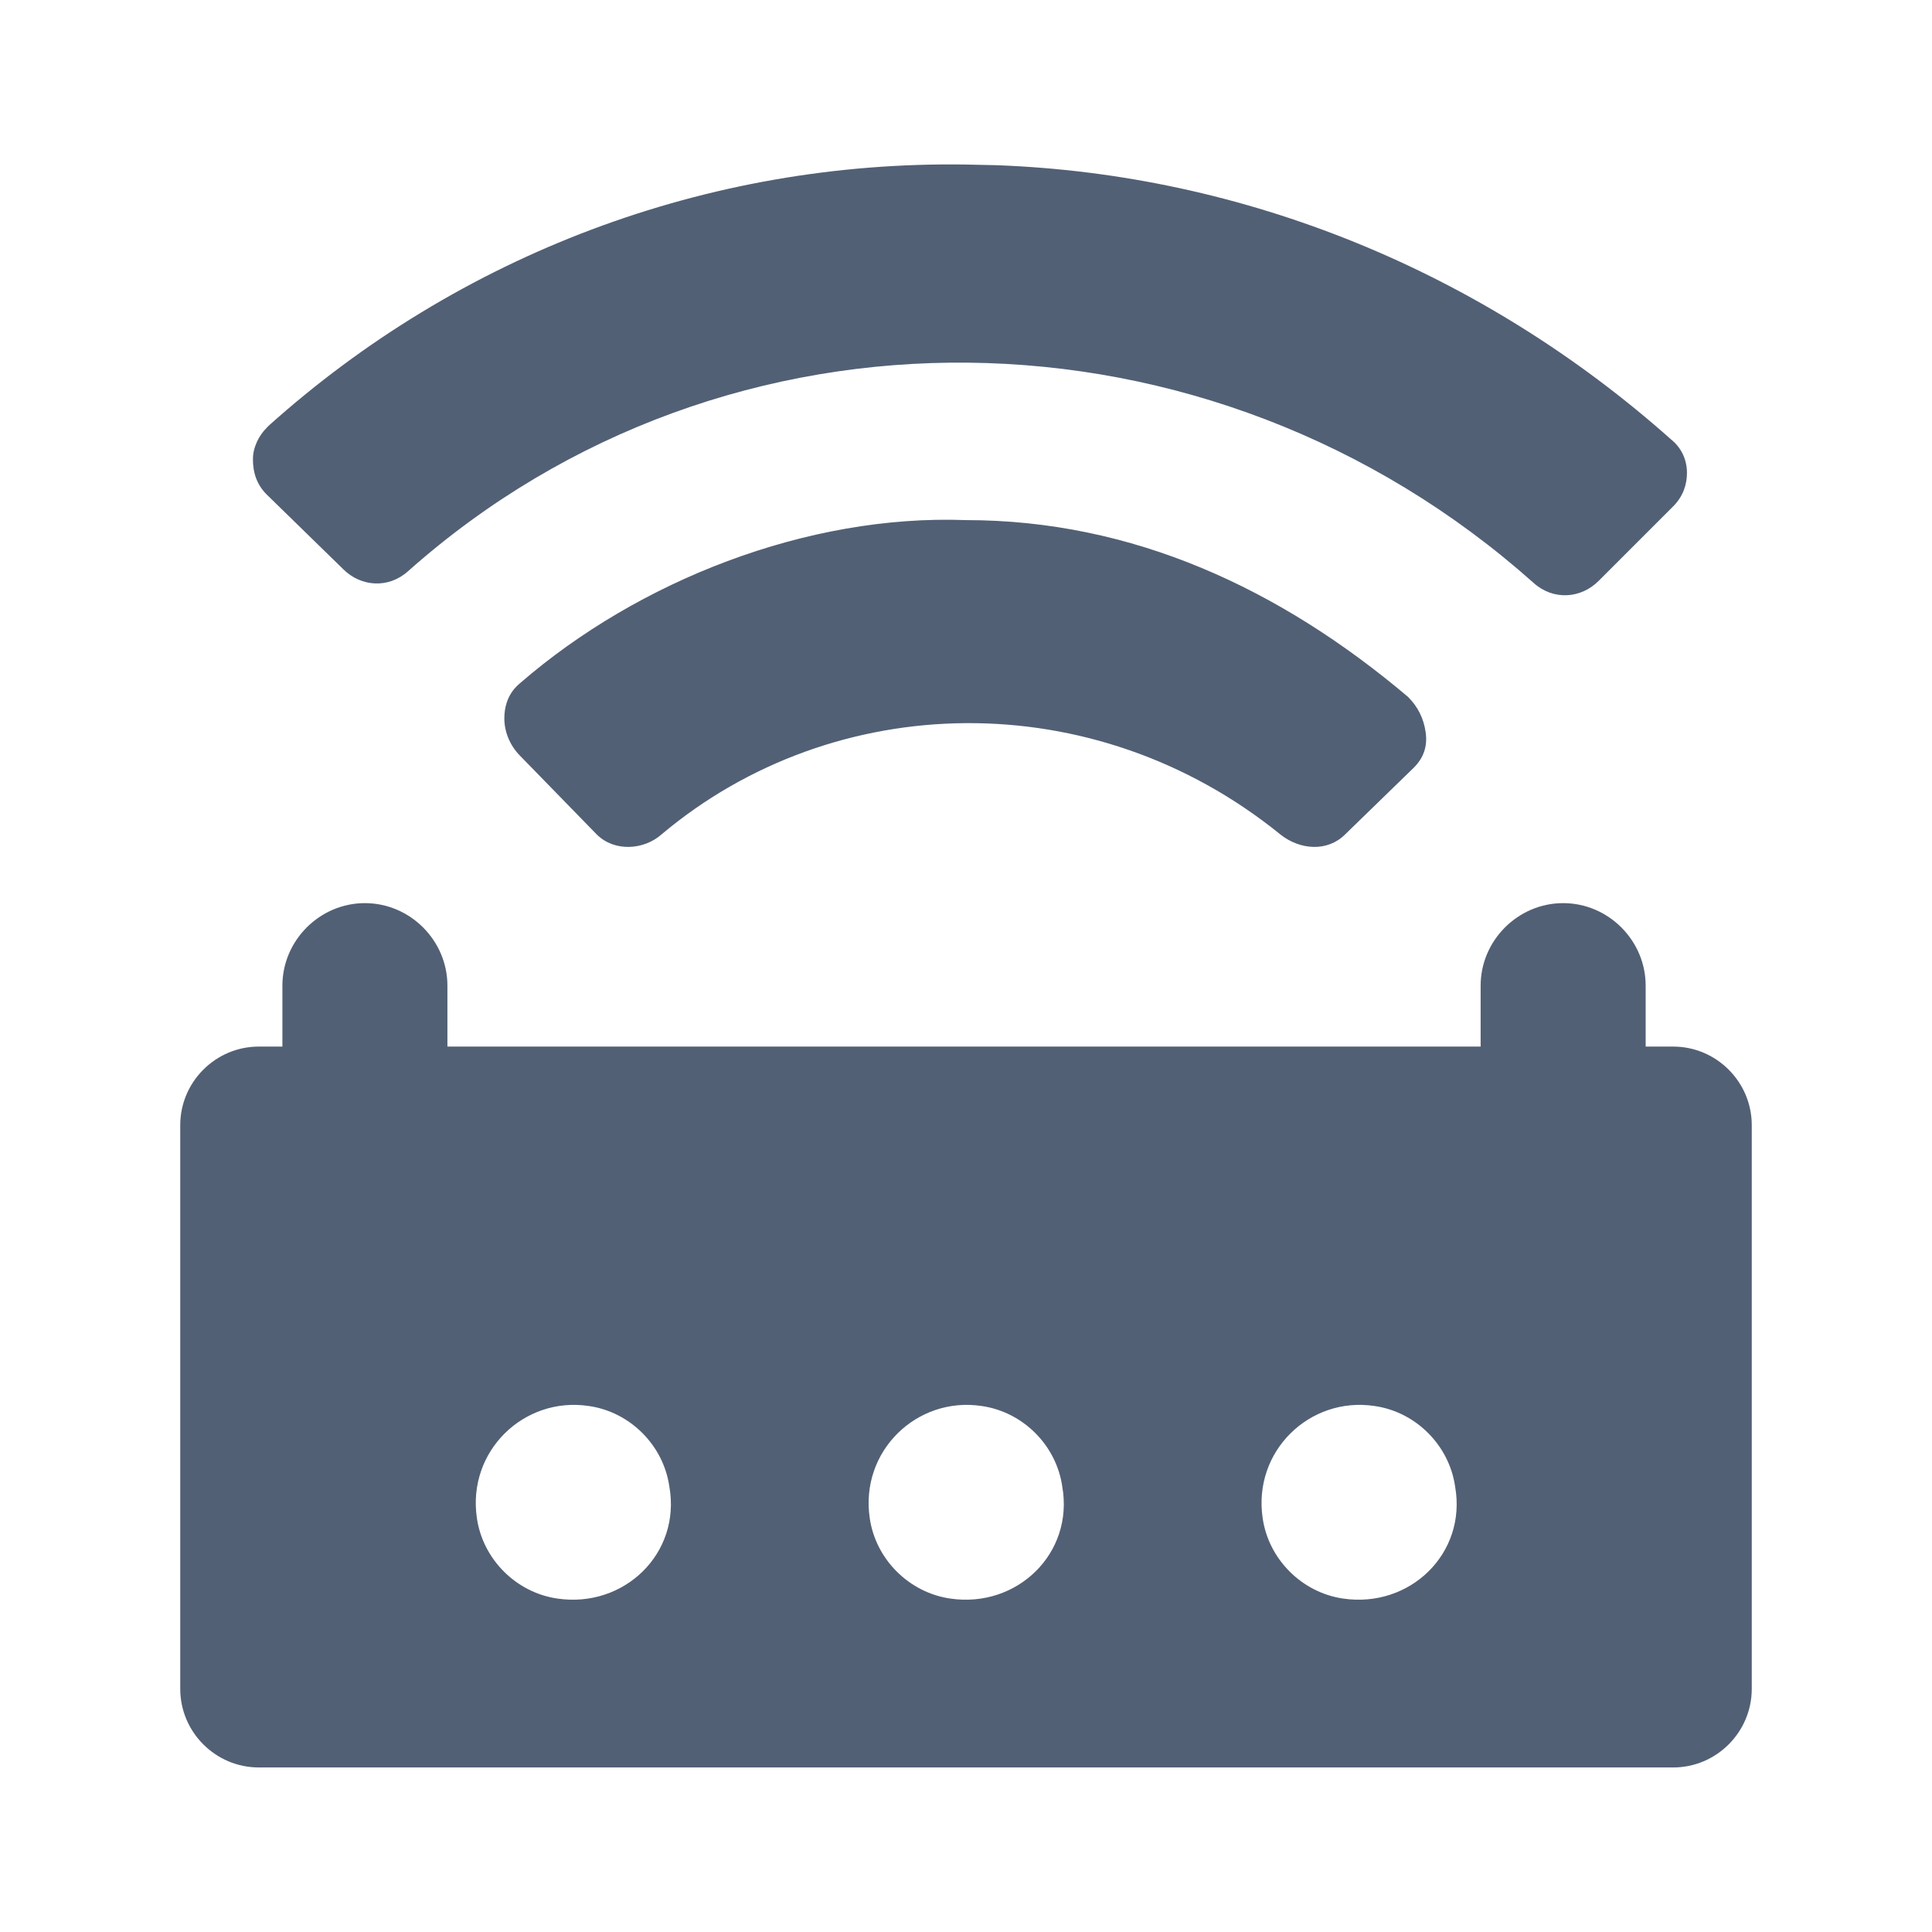 <svg xmlns="http://www.w3.org/2000/svg" width="24" height="24" viewBox="0 0 24 24">
  <path fill="#526075" fill-rule="evenodd" d="M19.418,11.219 C19.98,11.219 20.443,11.683 20.443,12.244 L20.443,12.244 L20.443,13.001 L20.443,13.001 L20.785,13.001 C21.322,13.001 21.761,13.44 21.761,13.977 L21.761,13.977 L21.761,20.98 C21.761,21.517 21.322,21.956 20.785,21.956 L20.785,21.956 L3.215,21.956 C2.678,21.956 2.239,21.517 2.239,20.98 L2.239,20.98 L2.239,13.977 C2.239,13.44 2.678,13.001 3.215,13.001 L3.215,13.001 L3.508,13.001 L3.508,12.244 C3.508,11.683 3.972,11.219 4.533,11.219 C5.094,11.219 5.558,11.683 5.558,12.244 L5.558,12.244 L5.558,13.001 L18.393,13.001 L18.393,12.244 C18.393,11.683 18.857,11.219 19.418,11.219 Z M7.315,17.466 C6.509,17.344 5.802,18.027 5.924,18.857 C5.997,19.37 6.412,19.784 6.924,19.858 C7.754,19.98 8.462,19.296 8.315,18.467 C8.242,17.954 7.827,17.539 7.315,17.466 Z M12.195,17.466 C11.39,17.344 10.682,18.027 10.804,18.857 C10.877,19.37 11.292,19.784 11.805,19.858 C12.634,19.98 13.342,19.296 13.196,18.467 C13.123,17.954 12.708,17.539 12.195,17.466 Z M17.076,17.466 C16.27,17.344 15.563,18.027 15.685,18.857 C15.758,19.37 16.173,19.784 16.685,19.858 C17.515,19.98 18.223,19.296 18.076,18.467 C18.003,17.954 17.588,17.539 17.076,17.466 Z M11.703,6.456 L12,6.461 C14.074,6.461 15.904,7.315 17.491,8.657 C17.613,8.779 17.686,8.925 17.71,9.096 C17.735,9.267 17.686,9.413 17.564,9.535 L17.564,9.535 L16.71,10.365 C16.49,10.585 16.148,10.56 15.904,10.365 C13.586,8.486 10.365,8.559 8.218,10.365 C7.998,10.56 7.632,10.585 7.412,10.365 L7.412,10.365 L6.461,9.389 C6.339,9.267 6.265,9.096 6.265,8.925 C6.265,8.632 6.436,8.51 6.461,8.486 C7.925,7.217 10.023,6.387 12,6.461 Z M12,2.044 L12.371,2.052 C15.459,2.163 18.414,3.372 20.76,5.46 C20.882,5.558 20.956,5.704 20.956,5.875 C20.956,6.021 20.907,6.168 20.785,6.29 L20.785,6.29 L19.858,7.217 C19.638,7.437 19.296,7.461 19.052,7.242 C15.026,3.654 9.023,3.581 5.07,7.095 C4.826,7.315 4.484,7.29 4.264,7.071 L4.264,7.071 L3.313,6.143 C3.191,6.021 3.142,5.875 3.142,5.704 C3.142,5.558 3.215,5.411 3.313,5.314 L3.313,5.314 L3.337,5.289 C5.704,3.166 8.779,1.995 12,2.044 L12,2.044 Z"/>
</svg>
